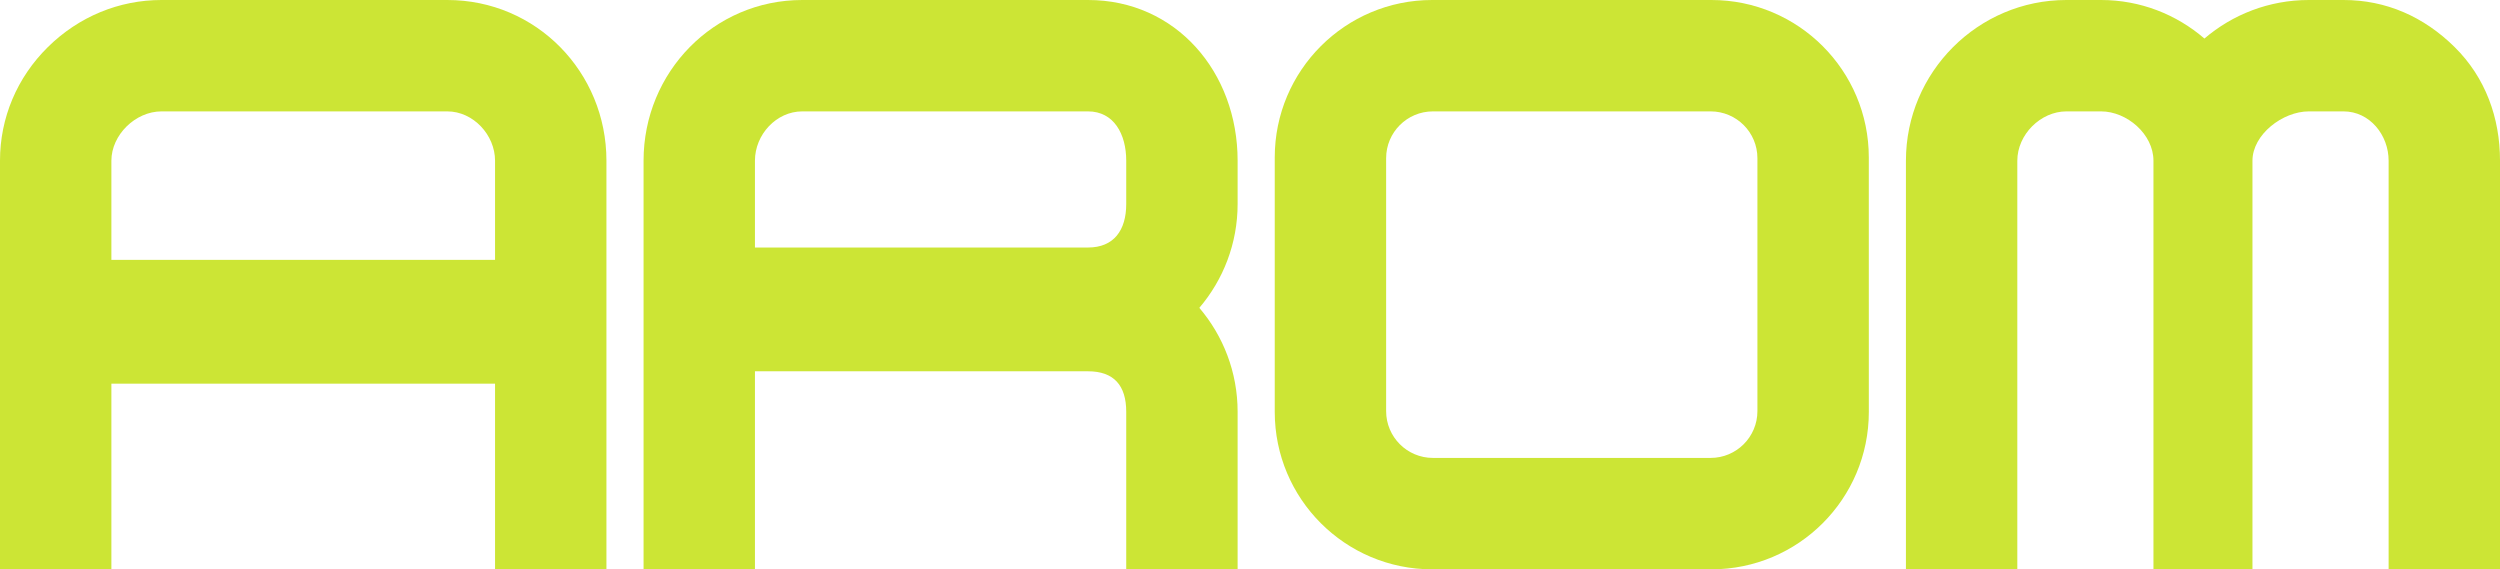 <?xml version="1.0" encoding="utf-8"?>
<!-- Generator: Adobe Illustrator 16.0.0, SVG Export Plug-In . SVG Version: 6.00 Build 0)  -->
<!DOCTYPE svg PUBLIC "-//W3C//DTD SVG 1.1//EN" "http://www.w3.org/Graphics/SVG/1.1/DTD/svg11.dtd">
<svg version="1.1" id="레이어_1" xmlns="http://www.w3.org/2000/svg" xmlns:xlink="http://www.w3.org/1999/xlink" x="0px"
	 y="0px" width="202.001px" height="46.001px" viewBox="539 377 202.001 46.001" enable-background="new 539 377 202.001 46.001"
	 xml:space="preserve">
<g>
	<path fill="#CCE535" d="M575.14,377h-23.088c-3.439,0-6.689,1.348-9.175,3.795c-2.508,2.471-3.877,5.734-3.877,9.189V423h9v-15h31
		v15h9v-33.016C588,382.825,582.333,377,575.14,377z M579,398h-31v-8.016c0-2.073,1.931-3.984,4.052-3.984h23.088
		c2.105,0,3.86,1.911,3.86,3.984V398z"/>
	<path fill="#CCE535" d="M690,389.72c0-7.023-5.695-12.72-12.72-12.72H654.72c-7.023,0-12.72,5.695-12.72,12.72v20.562
		c0,7.023,5.695,12.72,12.72,12.72h22.562c7.023,0,12.72-5.695,12.72-12.72L690,389.72L690,389.72z M681,410.217
		c0,2.09-1.693,3.783-3.783,3.783h-22.434c-2.09,0-3.783-1.693-3.783-3.783v-20.434c0-2.09,1.693-3.783,3.783-3.783h22.434
		c2.09,0,3.783,1.693,3.783,3.783V410.217z"/>
	<path fill="#CCE535" d="M626.911,377h-23.087c-7.148,0-12.824,5.825-12.824,12.984V423h9v-16h26.911
		c2.094,0,3.089,1.147,3.089,3.273V423h9v-12.727c0-3.204-1.167-6.138-3.093-8.399c1.926-2.261,3.093-5.191,3.093-8.392v-3.498
		C639,382.825,634.019,377,626.911,377z M630,393.482c0,2.118-0.995,3.518-3.089,3.518H600v-7.016c0-2.109,1.726-3.984,3.824-3.984
		h23.087c2.094,0,3.089,1.839,3.089,3.984V393.482L630,393.482z"/>
	<path fill="#CCE535" d="M737.328,380.796c-2.482-2.448-5.531-3.796-8.972-3.796h-2.8c-3.219,0-6.166,1.175-8.439,3.114
		c-2.25-1.939-5.166-3.114-8.352-3.114h-2.798C698.83,377,693,382.825,693,389.984V423h9v-33.016c0-2.109,1.88-3.984,3.969-3.984
		h2.798c2.084,0,4.233,1.839,4.233,3.984V423h8v-33.016c0-2.109,2.434-3.984,4.558-3.984h2.799c2.12,0,3.645,1.911,3.645,3.984V423
		h9v-33.016C741,386.529,739.834,383.266,737.328,380.796z"/>
</g>
</svg>
